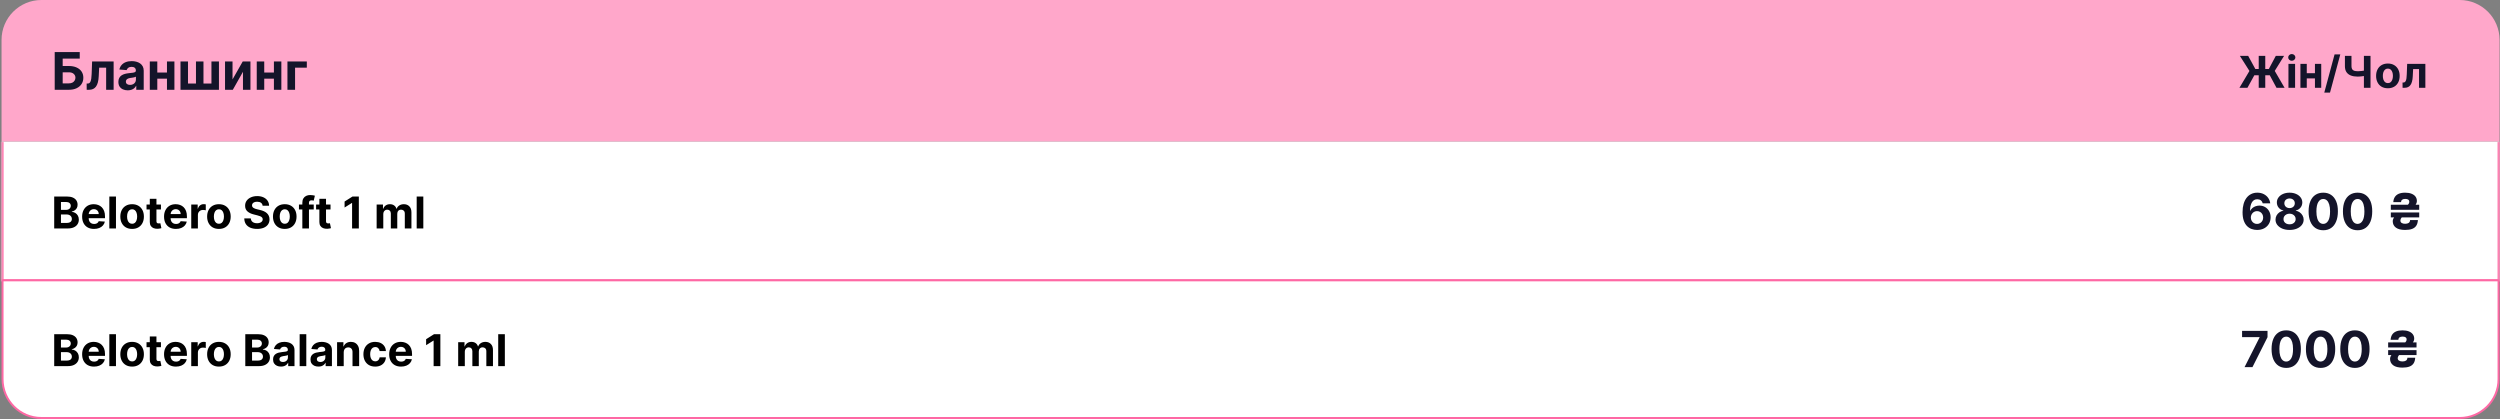 <svg width="1253" height="210" viewBox="0 0 1253 210" fill="none" xmlns="http://www.w3.org/2000/svg">
<rect x="0" y="0" width="1253" height="210" fill="#808080" stroke="none"/>
<path d="M0.775 20C0.775 8.954 9.73 0 20.775 0H1232.78C1243.82 0 1252.78 8.954 1252.78 20V71H0.775V20Z" fill="#FFA7CA"/>
<path d="M27.419 45V26.091H39.966V29.387H31.417V33.08H34.491C35.987 33.08 37.277 33.323 38.36 33.81C39.449 34.29 40.29 34.97 40.88 35.85C41.471 36.73 41.767 37.767 41.767 38.962C41.767 40.15 41.471 41.199 40.88 42.11C40.29 43.015 39.449 43.723 38.36 44.234C37.277 44.745 35.987 45 34.491 45H27.419ZM31.417 41.787H34.491C35.205 41.787 35.809 41.658 36.301 41.399C36.793 41.135 37.166 40.787 37.418 40.356C37.677 39.919 37.806 39.442 37.806 38.925C37.806 38.174 37.52 37.54 36.947 37.023C36.381 36.499 35.562 36.238 34.491 36.238H31.417V41.787ZM43.45 45L43.431 41.879H43.902C44.234 41.879 44.521 41.799 44.761 41.639C45.007 41.473 45.21 41.205 45.37 40.836C45.53 40.467 45.656 39.977 45.749 39.368C45.841 38.752 45.903 37.995 45.933 37.097L46.164 30.818H56.948V45H53.2V33.911H49.7L49.479 38.242C49.423 39.429 49.279 40.451 49.045 41.307C48.817 42.162 48.5 42.864 48.094 43.412C47.688 43.954 47.198 44.354 46.626 44.612C46.053 44.871 45.389 45 44.631 45H43.45ZM64.041 45.268C63.136 45.268 62.33 45.111 61.622 44.797C60.914 44.477 60.354 44.006 59.942 43.384C59.536 42.756 59.333 41.975 59.333 41.039C59.333 40.251 59.477 39.59 59.767 39.054C60.056 38.519 60.45 38.088 60.948 37.761C61.447 37.435 62.013 37.189 62.647 37.023C63.287 36.856 63.958 36.74 64.66 36.672C65.485 36.586 66.15 36.506 66.654 36.432C67.159 36.352 67.525 36.235 67.753 36.081C67.981 35.927 68.095 35.699 68.095 35.398V35.342C68.095 34.758 67.91 34.305 67.541 33.985C67.177 33.665 66.66 33.505 65.99 33.505C65.282 33.505 64.719 33.662 64.3 33.976C63.881 34.284 63.604 34.671 63.469 35.139L59.831 34.844C60.016 33.982 60.379 33.237 60.921 32.609C61.462 31.975 62.161 31.489 63.017 31.151C63.878 30.806 64.875 30.634 66.008 30.634C66.796 30.634 67.55 30.726 68.27 30.91C68.996 31.095 69.64 31.381 70.2 31.769C70.766 32.157 71.212 32.656 71.538 33.265C71.865 33.868 72.028 34.591 72.028 35.435V45H68.298V43.033H68.187C67.959 43.477 67.654 43.867 67.273 44.206C66.891 44.538 66.433 44.8 65.897 44.991C65.362 45.175 64.743 45.268 64.041 45.268ZM65.168 42.553C65.746 42.553 66.257 42.439 66.701 42.212C67.144 41.978 67.491 41.664 67.744 41.27C67.996 40.876 68.122 40.43 68.122 39.931V38.426C67.999 38.506 67.83 38.58 67.615 38.648C67.405 38.709 67.168 38.768 66.904 38.823C66.639 38.872 66.374 38.919 66.11 38.962C65.845 38.999 65.605 39.032 65.389 39.063C64.928 39.131 64.525 39.239 64.18 39.386C63.835 39.534 63.567 39.734 63.377 39.986C63.186 40.233 63.09 40.541 63.09 40.91C63.09 41.445 63.284 41.855 63.672 42.138C64.066 42.415 64.565 42.553 65.168 42.553ZM84.949 36.34V39.432H77.545V36.34H84.949ZM78.837 30.818V45H75.079V30.818H78.837ZM87.415 30.818V45H83.684V30.818H87.415ZM90.466 30.818H94.224V41.879H98.222V30.818H101.98V41.879H105.977V30.818H109.735V45H90.466V30.818ZM116.542 39.811L121.648 30.818H125.526V45H121.777V35.979L116.69 45H112.784V30.818H116.542V39.811ZM138.549 36.34V39.432H131.144V36.34H138.549ZM132.437 30.818V45H128.679V30.818H132.437ZM141.014 30.818V45H137.284V30.818H141.014ZM153.779 30.818V33.911H147.888V45H144.066V30.818H153.779Z" fill="#14142A"/>
<path d="M1135.35 28V44H1132.07V28H1135.35ZM1122.41 44L1127.42 35.562L1122.62 28H1126.78L1130.38 34.586H1137.13L1140.63 28H1144.78L1140.1 35.539L1145.02 44H1140.98L1137.6 37.711H1129.88L1126.42 44H1122.41ZM1146.97 44V32H1150.3V44H1146.97ZM1148.64 30.453C1148.15 30.453 1147.73 30.289 1147.37 29.961C1147.02 29.628 1146.85 29.229 1146.85 28.766C1146.85 28.307 1147.02 27.914 1147.37 27.586C1147.73 27.253 1148.15 27.086 1148.64 27.086C1149.14 27.086 1149.56 27.253 1149.91 27.586C1150.26 27.914 1150.44 28.307 1150.44 28.766C1150.44 29.229 1150.26 29.628 1149.91 29.961C1149.56 30.289 1149.14 30.453 1148.64 30.453ZM1161.32 36.672V39.289H1155.05V36.672H1161.32ZM1156.15 32V44H1152.97V32H1156.15ZM1163.4 32V44H1160.25V32H1163.4ZM1172.96 27.25L1167.8 46.406H1164.93L1170.09 27.25H1172.96ZM1175.27 28H1178.56V33.156C1178.56 33.771 1178.67 34.266 1178.88 34.641C1179.09 35.01 1179.42 35.279 1179.87 35.445C1180.32 35.607 1180.9 35.688 1181.61 35.688C1181.86 35.688 1182.16 35.68 1182.5 35.664C1182.83 35.643 1183.18 35.615 1183.54 35.578C1183.91 35.542 1184.25 35.497 1184.57 35.445C1184.9 35.393 1185.17 35.333 1185.38 35.266V37.938C1185.16 38.01 1184.89 38.075 1184.56 38.133C1184.24 38.185 1183.89 38.232 1183.54 38.273C1183.18 38.31 1182.83 38.339 1182.49 38.359C1182.15 38.38 1181.86 38.391 1181.61 38.391C1180.33 38.391 1179.21 38.208 1178.25 37.844C1177.3 37.474 1176.56 36.904 1176.04 36.133C1175.53 35.362 1175.27 34.37 1175.27 33.156V28ZM1184.79 28H1188.1V44H1184.79V28ZM1196.8 44.234C1195.59 44.234 1194.54 43.977 1193.65 43.461C1192.77 42.94 1192.09 42.216 1191.62 41.289C1191.14 40.357 1190.9 39.276 1190.9 38.047C1190.9 36.807 1191.14 35.724 1191.62 34.797C1192.09 33.865 1192.77 33.141 1193.65 32.625C1194.54 32.104 1195.59 31.844 1196.8 31.844C1198.02 31.844 1199.06 32.104 1199.94 32.625C1200.83 33.141 1201.51 33.865 1201.99 34.797C1202.47 35.724 1202.71 36.807 1202.71 38.047C1202.71 39.276 1202.47 40.357 1201.99 41.289C1201.51 42.216 1200.83 42.94 1199.94 43.461C1199.06 43.977 1198.02 44.234 1196.8 44.234ZM1196.82 41.656C1197.37 41.656 1197.83 41.5 1198.2 41.188C1198.57 40.87 1198.85 40.438 1199.04 39.891C1199.23 39.344 1199.33 38.721 1199.33 38.023C1199.33 37.325 1199.23 36.703 1199.04 36.156C1198.85 35.609 1198.57 35.177 1198.2 34.859C1197.83 34.542 1197.37 34.383 1196.82 34.383C1196.26 34.383 1195.79 34.542 1195.41 34.859C1195.04 35.177 1194.75 35.609 1194.56 36.156C1194.37 36.703 1194.28 37.325 1194.28 38.023C1194.28 38.721 1194.37 39.344 1194.56 39.891C1194.75 40.438 1195.04 40.87 1195.41 41.188C1195.79 41.5 1196.26 41.656 1196.82 41.656ZM1204.17 44L1204.15 41.359H1204.55C1204.83 41.359 1205.08 41.292 1205.28 41.156C1205.49 41.016 1205.66 40.789 1205.79 40.477C1205.93 40.164 1206.04 39.75 1206.12 39.234C1206.19 38.714 1206.25 38.073 1206.27 37.312L1206.47 32H1215.59V44H1212.42V34.617H1209.46L1209.27 38.281C1209.22 39.286 1209.1 40.151 1208.9 40.875C1208.71 41.599 1208.44 42.193 1208.1 42.656C1207.76 43.115 1207.34 43.453 1206.86 43.672C1206.37 43.891 1205.81 44 1205.17 44H1204.17Z" fill="#14142A"/>
<mask id="path-4-inside-1_292_1993" fill="white">
<path d="M0.775 71H1252.78V141H0.775V71Z"/>
</mask>
<path d="M0.775 71H1252.78V141H0.775V71Z" fill="white"/>
<path d="M1252.78 141V142H1253.78V141H1252.78ZM0.775 141H-0.225V142H0.775V141ZM1251.78 71V141H1253.78V71H1251.78ZM1252.78 140H0.775V142H1252.78V140ZM1.775 141V71H-0.225V141H1.775Z" fill="#FE68A4" mask="url(#path-4-inside-1_292_1993)"/>
<path d="M27.166 114.5V98.5H33.572C34.749 98.5 35.731 98.674 36.518 99.023C37.304 99.372 37.895 99.857 38.291 100.477C38.687 101.091 38.885 101.799 38.885 102.602C38.885 103.227 38.76 103.776 38.51 104.25C38.26 104.719 37.916 105.104 37.478 105.406C37.046 105.703 36.551 105.914 35.994 106.039V106.195C36.603 106.221 37.174 106.393 37.705 106.711C38.242 107.029 38.676 107.474 39.01 108.047C39.343 108.615 39.51 109.292 39.51 110.078C39.51 110.927 39.299 111.685 38.877 112.352C38.46 113.013 37.843 113.536 37.025 113.922C36.208 114.307 35.2 114.5 34.002 114.5H27.166ZM30.549 111.734H33.307C34.249 111.734 34.937 111.555 35.369 111.195C35.801 110.831 36.018 110.346 36.018 109.742C36.018 109.299 35.911 108.909 35.697 108.57C35.484 108.232 35.179 107.966 34.783 107.773C34.393 107.581 33.926 107.484 33.385 107.484H30.549V111.734ZM30.549 105.195H33.057C33.52 105.195 33.932 105.115 34.291 104.953C34.656 104.786 34.942 104.552 35.15 104.25C35.364 103.948 35.471 103.586 35.471 103.164C35.471 102.586 35.265 102.12 34.853 101.766C34.447 101.411 33.869 101.234 33.119 101.234H30.549V105.195ZM47.117 114.734C45.883 114.734 44.82 114.484 43.93 113.984C43.044 113.479 42.362 112.766 41.883 111.844C41.404 110.917 41.164 109.82 41.164 108.555C41.164 107.32 41.404 106.237 41.883 105.305C42.362 104.372 43.036 103.646 43.906 103.125C44.781 102.604 45.807 102.344 46.984 102.344C47.776 102.344 48.513 102.471 49.195 102.727C49.883 102.977 50.482 103.354 50.992 103.859C51.508 104.365 51.909 105 52.195 105.766C52.482 106.526 52.625 107.417 52.625 108.437V109.352H42.492V107.289H49.492C49.492 106.81 49.388 106.385 49.18 106.016C48.971 105.646 48.682 105.357 48.312 105.148C47.948 104.935 47.523 104.828 47.039 104.828C46.534 104.828 46.086 104.945 45.695 105.18C45.31 105.409 45.008 105.719 44.789 106.109C44.57 106.495 44.458 106.924 44.453 107.398V109.359C44.453 109.953 44.562 110.466 44.781 110.898C45.005 111.331 45.32 111.664 45.727 111.898C46.133 112.133 46.615 112.25 47.172 112.25C47.542 112.25 47.88 112.198 48.188 112.094C48.495 111.99 48.758 111.833 48.977 111.625C49.195 111.417 49.362 111.161 49.477 110.859L52.555 111.062C52.398 111.802 52.078 112.448 51.594 113C51.115 113.547 50.495 113.974 49.734 114.281C48.979 114.583 48.107 114.734 47.117 114.734ZM58.125 98.5V114.5H54.797V98.5H58.125ZM66.213 114.734C64.999 114.734 63.95 114.477 63.065 113.961C62.184 113.44 61.505 112.716 61.025 111.789C60.546 110.857 60.307 109.776 60.307 108.547C60.307 107.307 60.546 106.224 61.025 105.297C61.505 104.365 62.184 103.641 63.065 103.125C63.95 102.604 64.999 102.344 66.213 102.344C67.426 102.344 68.473 102.604 69.353 103.125C70.239 103.641 70.921 104.365 71.4 105.297C71.88 106.224 72.119 107.307 72.119 108.547C72.119 109.776 71.88 110.857 71.4 111.789C70.921 112.716 70.239 113.44 69.353 113.961C68.473 114.477 67.426 114.734 66.213 114.734ZM66.228 112.156C66.781 112.156 67.242 112 67.611 111.688C67.981 111.37 68.26 110.937 68.447 110.391C68.64 109.844 68.736 109.221 68.736 108.523C68.736 107.826 68.64 107.203 68.447 106.656C68.26 106.109 67.981 105.677 67.611 105.359C67.242 105.042 66.781 104.883 66.228 104.883C65.671 104.883 65.203 105.042 64.822 105.359C64.447 105.677 64.163 106.109 63.971 106.656C63.783 107.203 63.69 107.826 63.69 108.523C63.69 109.221 63.783 109.844 63.971 110.391C64.163 110.937 64.447 111.37 64.822 111.688C65.203 112 65.671 112.156 66.228 112.156ZM80.666 102.5V105H73.439V102.5H80.666ZM75.08 99.625H78.408V110.812C78.408 111.12 78.455 111.359 78.549 111.531C78.643 111.698 78.773 111.815 78.939 111.883C79.111 111.951 79.309 111.984 79.533 111.984C79.689 111.984 79.846 111.971 80.002 111.945C80.158 111.914 80.278 111.891 80.361 111.875L80.885 114.352C80.718 114.404 80.484 114.464 80.182 114.531C79.88 114.604 79.512 114.648 79.08 114.664C78.278 114.695 77.575 114.589 76.971 114.344C76.372 114.099 75.906 113.719 75.572 113.203C75.239 112.687 75.075 112.036 75.08 111.25V99.625ZM88.174 114.734C86.939 114.734 85.877 114.484 84.986 113.984C84.101 113.479 83.419 112.766 82.939 111.844C82.46 110.917 82.221 109.82 82.221 108.555C82.221 107.32 82.46 106.237 82.939 105.305C83.419 104.372 84.093 103.646 84.963 103.125C85.838 102.604 86.864 102.344 88.041 102.344C88.833 102.344 89.57 102.471 90.252 102.727C90.939 102.977 91.538 103.354 92.049 103.859C92.564 104.365 92.966 105 93.252 105.766C93.538 106.526 93.682 107.417 93.682 108.437V109.352H83.549V107.289H90.549C90.549 106.81 90.445 106.385 90.236 106.016C90.028 105.646 89.739 105.357 89.369 105.148C89.005 104.935 88.58 104.828 88.096 104.828C87.591 104.828 87.143 104.945 86.752 105.18C86.367 105.409 86.064 105.719 85.846 106.109C85.627 106.495 85.515 106.924 85.51 107.398V109.359C85.51 109.953 85.619 110.466 85.838 110.898C86.062 111.331 86.377 111.664 86.783 111.898C87.189 112.133 87.671 112.25 88.228 112.25C88.598 112.25 88.937 112.198 89.244 112.094C89.551 111.99 89.814 111.833 90.033 111.625C90.252 111.417 90.419 111.161 90.533 110.859L93.611 111.062C93.455 111.802 93.135 112.448 92.65 113C92.171 113.547 91.551 113.974 90.791 114.281C90.036 114.583 89.163 114.734 88.174 114.734ZM95.853 114.5V102.5H99.08V104.594H99.205C99.424 103.849 99.791 103.286 100.307 102.906C100.822 102.521 101.416 102.328 102.088 102.328C102.255 102.328 102.434 102.339 102.627 102.359C102.82 102.38 102.989 102.409 103.135 102.445V105.398C102.979 105.352 102.762 105.31 102.486 105.273C102.21 105.237 101.958 105.219 101.729 105.219C101.239 105.219 100.801 105.326 100.416 105.539C100.036 105.747 99.734 106.039 99.51 106.414C99.291 106.789 99.182 107.221 99.182 107.711V114.5H95.853ZM109.719 114.734C108.505 114.734 107.456 114.477 106.57 113.961C105.69 113.44 105.01 112.716 104.531 111.789C104.052 110.857 103.813 109.776 103.813 108.547C103.813 107.307 104.052 106.224 104.531 105.297C105.01 104.365 105.69 103.641 106.57 103.125C107.456 102.604 108.505 102.344 109.719 102.344C110.932 102.344 111.979 102.604 112.859 103.125C113.745 103.641 114.427 104.365 114.906 105.297C115.385 106.224 115.625 107.307 115.625 108.547C115.625 109.776 115.385 110.857 114.906 111.789C114.427 112.716 113.745 113.44 112.859 113.961C111.979 114.477 110.932 114.734 109.719 114.734ZM109.734 112.156C110.286 112.156 110.747 112 111.117 111.688C111.487 111.37 111.766 110.937 111.953 110.391C112.146 109.844 112.242 109.221 112.242 108.523C112.242 107.826 112.146 107.203 111.953 106.656C111.766 106.109 111.487 105.677 111.117 105.359C110.747 105.042 110.286 104.883 109.734 104.883C109.177 104.883 108.708 105.042 108.328 105.359C107.953 105.677 107.669 106.109 107.477 106.656C107.289 107.203 107.195 107.826 107.195 108.523C107.195 109.221 107.289 109.844 107.477 110.391C107.669 110.937 107.953 111.37 108.328 111.688C108.708 112 109.177 112.156 109.734 112.156ZM131.623 103.102C131.561 102.471 131.292 101.982 130.818 101.633C130.344 101.284 129.701 101.109 128.889 101.109C128.337 101.109 127.87 101.187 127.49 101.344C127.11 101.495 126.818 101.706 126.615 101.977C126.417 102.247 126.318 102.555 126.318 102.898C126.308 103.185 126.368 103.435 126.498 103.648C126.633 103.862 126.818 104.047 127.053 104.203C127.287 104.354 127.558 104.487 127.865 104.602C128.173 104.711 128.501 104.805 128.85 104.883L130.287 105.227C130.985 105.383 131.626 105.591 132.209 105.852C132.792 106.112 133.298 106.432 133.725 106.812C134.152 107.193 134.482 107.641 134.717 108.156C134.956 108.672 135.079 109.263 135.084 109.93C135.079 110.909 134.829 111.758 134.334 112.477C133.844 113.19 133.136 113.745 132.209 114.141C131.287 114.531 130.175 114.727 128.873 114.727C127.581 114.727 126.456 114.529 125.498 114.133C124.545 113.737 123.8 113.151 123.264 112.375C122.732 111.594 122.454 110.628 122.428 109.477H125.701C125.738 110.013 125.891 110.461 126.162 110.82C126.438 111.174 126.805 111.443 127.264 111.625C127.727 111.802 128.251 111.891 128.834 111.891C129.407 111.891 129.904 111.807 130.326 111.641C130.753 111.474 131.084 111.242 131.318 110.945C131.553 110.648 131.67 110.307 131.67 109.922C131.67 109.562 131.563 109.26 131.35 109.016C131.141 108.771 130.834 108.562 130.428 108.391C130.027 108.219 129.535 108.062 128.951 107.922L127.209 107.484C125.86 107.156 124.795 106.643 124.014 105.945C123.232 105.247 122.844 104.307 122.85 103.125C122.844 102.156 123.102 101.31 123.623 100.586C124.149 99.862 124.87 99.297 125.787 98.891C126.704 98.484 127.745 98.281 128.912 98.281C130.1 98.281 131.136 98.484 132.021 98.891C132.912 99.297 133.605 99.862 134.1 100.586C134.594 101.31 134.85 102.148 134.865 103.102H131.623ZM142.719 114.734C141.505 114.734 140.456 114.477 139.57 113.961C138.69 113.44 138.01 112.716 137.531 111.789C137.052 110.857 136.813 109.776 136.813 108.547C136.813 107.307 137.052 106.224 137.531 105.297C138.01 104.365 138.69 103.641 139.57 103.125C140.456 102.604 141.505 102.344 142.719 102.344C143.932 102.344 144.979 102.604 145.859 103.125C146.745 103.641 147.427 104.365 147.906 105.297C148.385 106.224 148.625 107.307 148.625 108.547C148.625 109.776 148.385 110.857 147.906 111.789C147.427 112.716 146.745 113.44 145.859 113.961C144.979 114.477 143.932 114.734 142.719 114.734ZM142.734 112.156C143.286 112.156 143.747 112 144.117 111.688C144.487 111.37 144.766 110.937 144.953 110.391C145.146 109.844 145.242 109.221 145.242 108.523C145.242 107.826 145.146 107.203 144.953 106.656C144.766 106.109 144.487 105.677 144.117 105.359C143.747 105.042 143.286 104.883 142.734 104.883C142.177 104.883 141.708 105.042 141.328 105.359C140.953 105.677 140.669 106.109 140.477 106.656C140.289 107.203 140.195 107.826 140.195 108.523C140.195 109.221 140.289 109.844 140.477 110.391C140.669 110.937 140.953 111.37 141.328 111.688C141.708 112 142.177 112.156 142.734 112.156ZM157.242 102.5V105H149.836V102.5H157.242ZM151.531 114.5V101.633C151.531 100.763 151.701 100.042 152.039 99.469C152.383 98.896 152.852 98.466 153.445 98.18C154.039 97.893 154.714 97.75 155.469 97.75C155.979 97.75 156.445 97.789 156.867 97.867C157.294 97.945 157.612 98.016 157.82 98.078L157.227 100.578C157.096 100.536 156.935 100.497 156.742 100.461C156.555 100.424 156.362 100.406 156.164 100.406C155.674 100.406 155.333 100.521 155.141 100.75C154.948 100.974 154.852 101.289 154.852 101.695V114.5H151.531ZM165.658 102.5V105H158.432V102.5H165.658ZM160.072 99.625H163.4V110.812C163.4 111.12 163.447 111.359 163.541 111.531C163.635 111.698 163.765 111.815 163.932 111.883C164.104 111.951 164.301 111.984 164.525 111.984C164.682 111.984 164.838 111.971 164.994 111.945C165.15 111.914 165.27 111.891 165.354 111.875L165.877 114.352C165.71 114.404 165.476 114.464 165.174 114.531C164.872 114.604 164.505 114.648 164.072 114.664C163.27 114.695 162.567 114.589 161.963 114.344C161.364 114.099 160.898 113.719 160.564 113.203C160.231 112.687 160.067 112.036 160.072 111.25V99.625ZM179.848 98.5V114.5H176.465V101.711H176.371L172.707 104.008V101.008L176.668 98.5H179.848ZM188.773 114.5V102.5H191.945V104.617H192.086C192.336 103.914 192.753 103.359 193.336 102.953C193.919 102.547 194.617 102.344 195.43 102.344C196.253 102.344 196.953 102.549 197.531 102.961C198.109 103.367 198.495 103.919 198.688 104.617H198.813C199.057 103.93 199.5 103.38 200.141 102.969C200.786 102.552 201.549 102.344 202.43 102.344C203.549 102.344 204.458 102.701 205.156 103.414C205.859 104.122 206.211 105.128 206.211 106.43V114.5H202.891V107.086C202.891 106.419 202.714 105.919 202.359 105.586C202.005 105.253 201.563 105.086 201.031 105.086C200.427 105.086 199.956 105.279 199.617 105.664C199.279 106.044 199.109 106.547 199.109 107.172V114.5H195.883V107.016C195.883 106.427 195.714 105.958 195.375 105.609C195.042 105.26 194.602 105.086 194.055 105.086C193.685 105.086 193.352 105.18 193.055 105.367C192.763 105.549 192.531 105.807 192.359 106.141C192.188 106.469 192.102 106.854 192.102 107.297V114.5H188.773ZM212.168 98.5V114.5H208.84V98.5H212.168Z" fill="black"/>
<path d="M1131.23 115.249C1130.29 115.243 1129.39 115.086 1128.52 114.778C1127.66 114.47 1126.88 113.97 1126.19 113.278C1125.51 112.585 1124.96 111.668 1124.56 110.526C1124.16 109.383 1123.97 107.981 1123.97 106.317C1123.97 104.79 1124.15 103.426 1124.49 102.225C1124.84 101.017 1125.34 99.993 1125.98 99.153C1126.63 98.313 1127.41 97.673 1128.32 97.235C1129.22 96.791 1130.24 96.57 1131.36 96.57C1132.57 96.57 1133.64 96.806 1134.57 97.28C1135.5 97.747 1136.25 98.384 1136.81 99.189C1137.38 99.993 1137.72 100.896 1137.84 101.896H1134.05C1133.9 101.263 1133.59 100.766 1133.12 100.405C1132.64 100.044 1132.06 99.863 1131.36 99.863C1130.18 99.863 1129.28 100.378 1128.66 101.408C1128.05 102.438 1127.74 103.838 1127.73 105.607H1127.85C1128.13 105.069 1128.49 104.61 1128.95 104.231C1129.42 103.846 1129.95 103.554 1130.54 103.352C1131.14 103.145 1131.77 103.042 1132.43 103.042C1133.51 103.042 1134.47 103.296 1135.31 103.805C1136.15 104.308 1136.81 105.001 1137.3 105.882C1137.78 106.764 1138.03 107.773 1138.03 108.91C1138.03 110.141 1137.74 111.236 1137.17 112.195C1136.6 113.153 1135.8 113.905 1134.78 114.45C1133.76 114.988 1132.58 115.254 1131.23 115.249ZM1131.21 112.23C1131.8 112.23 1132.33 112.088 1132.8 111.804C1133.27 111.52 1133.63 111.135 1133.9 110.65C1134.17 110.165 1134.3 109.62 1134.3 109.016C1134.3 108.413 1134.17 107.871 1133.9 107.392C1133.64 106.912 1133.28 106.531 1132.82 106.246C1132.35 105.962 1131.83 105.82 1131.24 105.82C1130.79 105.82 1130.38 105.903 1130 106.069C1129.63 106.235 1129.3 106.465 1129.02 106.761C1128.74 107.057 1128.52 107.401 1128.36 107.791C1128.2 108.176 1128.12 108.587 1128.12 109.025C1128.12 109.611 1128.25 110.147 1128.52 110.632C1128.79 111.117 1129.16 111.505 1129.62 111.795C1130.09 112.085 1130.62 112.23 1131.21 112.23ZM1147.54 115.249C1146.17 115.249 1144.95 115.027 1143.89 114.583C1142.83 114.133 1142 113.52 1141.39 112.745C1140.79 111.97 1140.49 111.091 1140.49 110.108C1140.49 109.351 1140.66 108.655 1141 108.022C1141.35 107.383 1141.82 106.853 1142.42 106.433C1143.02 106.007 1143.69 105.734 1144.43 105.616V105.492C1143.46 105.297 1142.67 104.826 1142.07 104.08C1141.46 103.329 1141.16 102.456 1141.16 101.461C1141.16 100.52 1141.44 99.683 1141.99 98.949C1142.54 98.209 1143.29 97.629 1144.25 97.209C1145.22 96.783 1146.31 96.57 1147.54 96.57C1148.76 96.57 1149.85 96.783 1150.81 97.209C1151.78 97.635 1152.53 98.218 1153.08 98.958C1153.63 99.692 1153.91 100.526 1153.92 101.461C1153.91 102.462 1153.61 103.335 1153 104.08C1152.39 104.826 1151.6 105.297 1150.65 105.492V105.616C1151.38 105.734 1152.04 106.007 1152.63 106.433C1153.23 106.853 1153.7 107.383 1154.05 108.022C1154.41 108.655 1154.59 109.351 1154.59 110.108C1154.59 111.091 1154.28 111.97 1153.68 112.745C1153.08 113.52 1152.24 114.133 1151.18 114.583C1150.12 115.027 1148.9 115.249 1147.54 115.249ZM1147.54 112.425C1148.15 112.425 1148.68 112.316 1149.13 112.097C1149.59 111.872 1149.94 111.564 1150.2 111.174C1150.46 110.777 1150.59 110.321 1150.59 109.806C1150.59 109.28 1150.46 108.815 1150.19 108.413C1149.92 108.004 1149.56 107.685 1149.11 107.454C1148.65 107.217 1148.13 107.099 1147.54 107.099C1146.95 107.099 1146.43 107.217 1145.96 107.454C1145.5 107.685 1145.14 108.004 1144.87 108.413C1144.61 108.815 1144.48 109.28 1144.48 109.806C1144.48 110.321 1144.61 110.777 1144.86 111.174C1145.12 111.564 1145.48 111.872 1145.94 112.097C1146.4 112.316 1146.93 112.425 1147.54 112.425ZM1147.54 104.302C1148.04 104.302 1148.5 104.199 1148.89 103.991C1149.29 103.784 1149.6 103.497 1149.83 103.13C1150.05 102.763 1150.16 102.34 1150.16 101.861C1150.16 101.387 1150.05 100.973 1149.83 100.618C1149.6 100.257 1149.29 99.976 1148.9 99.775C1148.51 99.567 1148.06 99.464 1147.54 99.464C1147.02 99.464 1146.57 99.567 1146.17 99.775C1145.77 99.976 1145.46 100.257 1145.24 100.618C1145.02 100.973 1144.91 101.387 1144.91 101.861C1144.91 102.34 1145.02 102.763 1145.25 103.13C1145.47 103.497 1145.78 103.784 1146.18 103.991C1146.57 104.199 1147.03 104.302 1147.54 104.302ZM1164.41 115.4C1162.88 115.394 1161.57 115.018 1160.47 114.272C1159.37 113.526 1158.53 112.446 1157.94 111.032C1157.35 109.617 1157.06 107.915 1157.07 105.927C1157.07 103.944 1157.36 102.254 1157.95 100.858C1158.54 99.461 1159.38 98.398 1160.48 97.671C1161.58 96.937 1162.89 96.57 1164.41 96.57C1165.93 96.57 1167.24 96.937 1168.33 97.671C1169.44 98.404 1170.28 99.47 1170.87 100.866C1171.47 102.257 1171.76 103.944 1171.75 105.927C1171.75 107.921 1171.46 109.626 1170.86 111.04C1170.28 112.455 1169.44 113.535 1168.34 114.281C1167.25 115.027 1165.94 115.4 1164.41 115.4ZM1164.41 112.212C1165.45 112.212 1166.28 111.689 1166.9 110.641C1167.53 109.593 1167.83 108.022 1167.83 105.927C1167.83 104.548 1167.69 103.4 1167.4 102.482C1167.12 101.565 1166.73 100.875 1166.21 100.414C1165.7 99.952 1165.1 99.721 1164.41 99.721C1163.37 99.721 1162.55 100.239 1161.92 101.275C1161.3 102.311 1160.99 103.861 1160.98 105.927C1160.98 107.324 1161.12 108.49 1161.4 109.425C1161.68 110.354 1162.08 111.052 1162.6 111.52C1163.11 111.982 1163.72 112.212 1164.41 112.212ZM1181.62 115.4C1180.1 115.394 1178.78 115.018 1177.68 114.272C1176.59 113.526 1175.74 112.446 1175.15 111.032C1174.56 109.617 1174.27 107.915 1174.28 105.927C1174.28 103.944 1174.57 102.254 1175.16 100.858C1175.75 99.461 1176.59 98.398 1177.69 97.671C1178.79 96.937 1180.1 96.57 1181.62 96.57C1183.14 96.57 1184.45 96.937 1185.55 97.671C1186.65 98.404 1187.49 99.47 1188.09 100.866C1188.68 102.257 1188.97 103.944 1188.96 105.927C1188.96 107.921 1188.67 109.626 1188.08 111.04C1187.49 112.455 1186.65 113.535 1185.56 114.281C1184.46 115.027 1183.15 115.4 1181.62 115.4ZM1181.62 112.212C1182.66 112.212 1183.5 111.689 1184.12 110.641C1184.74 109.593 1185.05 108.022 1185.04 105.927C1185.04 104.548 1184.9 103.4 1184.61 102.482C1184.34 101.565 1183.94 100.875 1183.42 100.414C1182.92 99.952 1182.31 99.721 1181.62 99.721C1180.59 99.721 1179.76 100.239 1179.14 101.275C1178.51 102.311 1178.2 103.861 1178.2 105.927C1178.2 107.324 1178.33 108.49 1178.61 109.425C1178.9 110.354 1179.3 111.052 1179.81 111.52C1180.33 111.982 1180.93 112.212 1181.62 112.212ZM1205.52 99.695C1204.82 99.695 1204.3 99.834 1203.95 100.112C1203.6 100.39 1203.41 100.79 1203.39 101.31H1199.52C1199.58 100.292 1199.84 99.431 1200.3 98.727C1200.75 98.023 1201.41 97.487 1202.26 97.12C1203.12 96.753 1204.18 96.57 1205.45 96.57C1206.71 96.57 1207.77 96.744 1208.65 97.093C1209.53 97.443 1210.2 97.928 1210.66 98.549C1211.11 99.171 1211.34 99.899 1211.34 100.733C1211.34 101.13 1211.26 101.509 1211.11 101.87C1210.96 102.225 1210.75 102.55 1210.5 102.846C1210.24 103.136 1209.97 103.391 1209.67 103.61L1206.61 102.793C1206.92 102.556 1207.16 102.296 1207.31 102.012C1207.47 101.728 1207.55 101.402 1207.54 101.035C1207.55 100.627 1207.38 100.301 1207.03 100.059C1206.69 99.816 1206.19 99.695 1205.52 99.695ZM1212.51 105.146H1198.28V102.598H1212.51V105.146ZM1212.51 108.972H1198.28V106.486H1212.51V108.972ZM1205.45 115.249C1203.4 115.249 1201.86 114.858 1200.81 114.077C1199.77 113.295 1199.25 112.224 1199.24 110.863C1199.25 110.455 1199.33 110.058 1199.51 109.673C1199.68 109.289 1199.9 108.942 1200.18 108.635C1200.46 108.327 1200.76 108.087 1201.1 107.915L1204.13 108.661C1203.79 108.898 1203.53 109.191 1203.35 109.54C1203.17 109.889 1203.08 110.23 1203.08 110.561C1203.08 111.07 1203.29 111.464 1203.71 111.742C1204.14 112.02 1204.72 112.159 1205.45 112.159C1206.17 112.159 1206.76 112.02 1207.2 111.742C1207.65 111.464 1207.9 110.984 1207.93 110.304H1211.85C1211.78 111.446 1211.51 112.381 1211.04 113.109C1210.57 113.837 1209.88 114.376 1208.95 114.725C1208.03 115.074 1206.86 115.249 1205.45 115.249Z" fill="#14142A"/>
<path d="M1.275 140.5H1252.28V190C1252.28 200.77 1243.54 209.5 1232.78 209.5H20.775C10.006 209.5 1.275 200.77 1.275 190V140.5Z" fill="white"/>
<path d="M1.275 140.5H1252.28V190C1252.28 200.77 1243.54 209.5 1232.78 209.5H20.775C10.006 209.5 1.275 200.77 1.275 190V140.5Z" stroke="#FE68A4"/>
<path d="M27.166 183.5V167.5H33.572C34.749 167.5 35.731 167.674 36.518 168.023C37.304 168.372 37.895 168.857 38.291 169.477C38.687 170.091 38.885 170.799 38.885 171.602C38.885 172.227 38.76 172.776 38.51 173.25C38.26 173.719 37.916 174.104 37.478 174.406C37.046 174.703 36.551 174.914 35.994 175.039V175.195C36.603 175.221 37.174 175.393 37.705 175.711C38.242 176.029 38.676 176.474 39.01 177.047C39.343 177.615 39.51 178.292 39.51 179.078C39.51 179.927 39.299 180.685 38.877 181.352C38.46 182.013 37.843 182.536 37.025 182.922C36.208 183.307 35.2 183.5 34.002 183.5H27.166ZM30.549 180.734H33.307C34.249 180.734 34.937 180.555 35.369 180.195C35.801 179.831 36.018 179.346 36.018 178.742C36.018 178.299 35.911 177.909 35.697 177.57C35.484 177.232 35.179 176.966 34.783 176.773C34.393 176.581 33.926 176.484 33.385 176.484H30.549V180.734ZM30.549 174.195H33.057C33.52 174.195 33.932 174.115 34.291 173.953C34.656 173.786 34.942 173.552 35.15 173.25C35.364 172.948 35.471 172.586 35.471 172.164C35.471 171.586 35.265 171.12 34.853 170.766C34.447 170.411 33.869 170.234 33.119 170.234H30.549V174.195ZM47.117 183.734C45.883 183.734 44.82 183.484 43.93 182.984C43.044 182.479 42.362 181.766 41.883 180.844C41.404 179.917 41.164 178.82 41.164 177.555C41.164 176.32 41.404 175.237 41.883 174.305C42.362 173.372 43.036 172.646 43.906 172.125C44.781 171.604 45.807 171.344 46.984 171.344C47.776 171.344 48.513 171.471 49.195 171.727C49.883 171.977 50.482 172.354 50.992 172.859C51.508 173.365 51.909 174 52.195 174.766C52.482 175.526 52.625 176.417 52.625 177.437V178.352H42.492V176.289H49.492C49.492 175.81 49.388 175.385 49.18 175.016C48.971 174.646 48.682 174.357 48.312 174.148C47.948 173.935 47.523 173.828 47.039 173.828C46.534 173.828 46.086 173.945 45.695 174.18C45.31 174.409 45.008 174.719 44.789 175.109C44.57 175.495 44.458 175.924 44.453 176.398V178.359C44.453 178.953 44.562 179.466 44.781 179.898C45.005 180.331 45.32 180.664 45.727 180.898C46.133 181.133 46.615 181.25 47.172 181.25C47.542 181.25 47.88 181.198 48.188 181.094C48.495 180.99 48.758 180.833 48.977 180.625C49.195 180.417 49.362 180.161 49.477 179.859L52.555 180.062C52.398 180.802 52.078 181.448 51.594 182C51.115 182.547 50.495 182.974 49.734 183.281C48.979 183.583 48.107 183.734 47.117 183.734ZM58.125 167.5V183.5H54.797V167.5H58.125ZM66.213 183.734C64.999 183.734 63.95 183.477 63.065 182.961C62.184 182.44 61.505 181.716 61.025 180.789C60.546 179.857 60.307 178.776 60.307 177.547C60.307 176.307 60.546 175.224 61.025 174.297C61.505 173.365 62.184 172.641 63.065 172.125C63.95 171.604 64.999 171.344 66.213 171.344C67.426 171.344 68.473 171.604 69.353 172.125C70.239 172.641 70.921 173.365 71.4 174.297C71.88 175.224 72.119 176.307 72.119 177.547C72.119 178.776 71.88 179.857 71.4 180.789C70.921 181.716 70.239 182.44 69.353 182.961C68.473 183.477 67.426 183.734 66.213 183.734ZM66.228 181.156C66.781 181.156 67.242 181 67.611 180.688C67.981 180.37 68.26 179.937 68.447 179.391C68.64 178.844 68.736 178.221 68.736 177.523C68.736 176.826 68.64 176.203 68.447 175.656C68.26 175.109 67.981 174.677 67.611 174.359C67.242 174.042 66.781 173.883 66.228 173.883C65.671 173.883 65.203 174.042 64.822 174.359C64.447 174.677 64.163 175.109 63.971 175.656C63.783 176.203 63.69 176.826 63.69 177.523C63.69 178.221 63.783 178.844 63.971 179.391C64.163 179.937 64.447 180.37 64.822 180.688C65.203 181 65.671 181.156 66.228 181.156ZM80.666 171.5V174H73.439V171.5H80.666ZM75.08 168.625H78.408V179.812C78.408 180.12 78.455 180.359 78.549 180.531C78.643 180.698 78.773 180.815 78.939 180.883C79.111 180.951 79.309 180.984 79.533 180.984C79.689 180.984 79.846 180.971 80.002 180.945C80.158 180.914 80.278 180.891 80.361 180.875L80.885 183.352C80.718 183.404 80.484 183.464 80.182 183.531C79.88 183.604 79.512 183.648 79.08 183.664C78.278 183.695 77.575 183.589 76.971 183.344C76.372 183.099 75.906 182.719 75.572 182.203C75.239 181.687 75.075 181.036 75.08 180.25V168.625ZM88.174 183.734C86.939 183.734 85.877 183.484 84.986 182.984C84.101 182.479 83.419 181.766 82.939 180.844C82.46 179.917 82.221 178.82 82.221 177.555C82.221 176.32 82.46 175.237 82.939 174.305C83.419 173.372 84.093 172.646 84.963 172.125C85.838 171.604 86.864 171.344 88.041 171.344C88.833 171.344 89.57 171.471 90.252 171.727C90.939 171.977 91.538 172.354 92.049 172.859C92.564 173.365 92.966 174 93.252 174.766C93.538 175.526 93.682 176.417 93.682 177.437V178.352H83.549V176.289H90.549C90.549 175.81 90.445 175.385 90.236 175.016C90.028 174.646 89.739 174.357 89.369 174.148C89.005 173.935 88.58 173.828 88.096 173.828C87.591 173.828 87.143 173.945 86.752 174.18C86.367 174.409 86.064 174.719 85.846 175.109C85.627 175.495 85.515 175.924 85.51 176.398V178.359C85.51 178.953 85.619 179.466 85.838 179.898C86.062 180.331 86.377 180.664 86.783 180.898C87.189 181.133 87.671 181.25 88.228 181.25C88.598 181.25 88.937 181.198 89.244 181.094C89.551 180.99 89.814 180.833 90.033 180.625C90.252 180.417 90.419 180.161 90.533 179.859L93.611 180.062C93.455 180.802 93.135 181.448 92.65 182C92.171 182.547 91.551 182.974 90.791 183.281C90.036 183.583 89.163 183.734 88.174 183.734ZM95.853 183.5V171.5H99.08V173.594H99.205C99.424 172.849 99.791 172.286 100.307 171.906C100.822 171.521 101.416 171.328 102.088 171.328C102.255 171.328 102.434 171.339 102.627 171.359C102.82 171.38 102.989 171.409 103.135 171.445V174.398C102.979 174.352 102.762 174.31 102.486 174.273C102.21 174.237 101.958 174.219 101.729 174.219C101.239 174.219 100.801 174.326 100.416 174.539C100.036 174.747 99.734 175.039 99.51 175.414C99.291 175.789 99.182 176.221 99.182 176.711V183.5H95.853ZM109.719 183.734C108.505 183.734 107.456 183.477 106.57 182.961C105.69 182.44 105.01 181.716 104.531 180.789C104.052 179.857 103.813 178.776 103.813 177.547C103.813 176.307 104.052 175.224 104.531 174.297C105.01 173.365 105.69 172.641 106.57 172.125C107.456 171.604 108.505 171.344 109.719 171.344C110.932 171.344 111.979 171.604 112.859 172.125C113.745 172.641 114.427 173.365 114.906 174.297C115.385 175.224 115.625 176.307 115.625 177.547C115.625 178.776 115.385 179.857 114.906 180.789C114.427 181.716 113.745 182.44 112.859 182.961C111.979 183.477 110.932 183.734 109.719 183.734ZM109.734 181.156C110.286 181.156 110.747 181 111.117 180.688C111.487 180.37 111.766 179.937 111.953 179.391C112.146 178.844 112.242 178.221 112.242 177.523C112.242 176.826 112.146 176.203 111.953 175.656C111.766 175.109 111.487 174.677 111.117 174.359C110.747 174.042 110.286 173.883 109.734 173.883C109.177 173.883 108.708 174.042 108.328 174.359C107.953 174.677 107.669 175.109 107.477 175.656C107.289 176.203 107.195 176.826 107.195 177.523C107.195 178.221 107.289 178.844 107.477 179.391C107.669 179.937 107.953 180.37 108.328 180.688C108.708 181 109.177 181.156 109.734 181.156ZM122.943 183.5V167.5H129.35C130.527 167.5 131.508 167.674 132.295 168.023C133.081 168.372 133.673 168.857 134.068 169.477C134.464 170.091 134.662 170.799 134.662 171.602C134.662 172.227 134.537 172.776 134.287 173.25C134.037 173.719 133.693 174.104 133.256 174.406C132.824 174.703 132.329 174.914 131.771 175.039V175.195C132.381 175.221 132.951 175.393 133.482 175.711C134.019 176.029 134.454 176.474 134.787 177.047C135.12 177.615 135.287 178.292 135.287 179.078C135.287 179.927 135.076 180.685 134.654 181.352C134.238 182.013 133.62 182.536 132.803 182.922C131.985 183.307 130.977 183.5 129.779 183.5H122.943ZM126.326 180.734H129.084C130.027 180.734 130.714 180.555 131.146 180.195C131.579 179.831 131.795 179.346 131.795 178.742C131.795 178.299 131.688 177.909 131.475 177.57C131.261 177.232 130.956 176.966 130.561 176.773C130.17 176.581 129.704 176.484 129.162 176.484H126.326V180.734ZM126.326 174.195H128.834C129.298 174.195 129.709 174.115 130.068 173.953C130.433 173.786 130.719 173.552 130.928 173.25C131.141 172.948 131.248 172.586 131.248 172.164C131.248 171.586 131.042 171.12 130.631 170.766C130.225 170.411 129.646 170.234 128.896 170.234H126.326V174.195ZM140.848 183.727C140.082 183.727 139.4 183.594 138.801 183.328C138.202 183.057 137.728 182.659 137.379 182.133C137.035 181.602 136.863 180.94 136.863 180.148C136.863 179.482 136.986 178.922 137.23 178.469C137.475 178.016 137.809 177.651 138.23 177.375C138.652 177.099 139.132 176.891 139.668 176.75C140.21 176.609 140.777 176.51 141.371 176.453C142.069 176.38 142.632 176.312 143.059 176.25C143.486 176.182 143.796 176.083 143.988 175.953C144.181 175.823 144.277 175.63 144.277 175.375V175.328C144.277 174.833 144.121 174.451 143.809 174.18C143.501 173.909 143.064 173.773 142.496 173.773C141.897 173.773 141.421 173.906 141.066 174.172C140.712 174.432 140.478 174.76 140.363 175.156L137.285 174.906C137.441 174.177 137.749 173.547 138.207 173.016C138.665 172.479 139.257 172.068 139.98 171.781C140.71 171.49 141.553 171.344 142.512 171.344C143.178 171.344 143.816 171.422 144.426 171.578C145.04 171.734 145.585 171.977 146.059 172.305C146.538 172.633 146.915 173.055 147.191 173.57C147.467 174.081 147.605 174.693 147.605 175.406V183.5H144.449V181.836H144.355C144.163 182.211 143.905 182.542 143.582 182.828C143.259 183.109 142.871 183.331 142.418 183.492C141.965 183.648 141.441 183.727 140.848 183.727ZM141.801 181.43C142.29 181.43 142.723 181.333 143.098 181.141C143.473 180.943 143.767 180.677 143.98 180.344C144.194 180.01 144.301 179.633 144.301 179.211V177.938C144.197 178.005 144.053 178.068 143.871 178.125C143.694 178.177 143.493 178.227 143.27 178.273C143.046 178.315 142.822 178.354 142.598 178.391C142.374 178.422 142.171 178.451 141.988 178.477C141.598 178.534 141.257 178.625 140.965 178.75C140.673 178.875 140.447 179.044 140.285 179.258C140.124 179.466 140.043 179.727 140.043 180.039C140.043 180.492 140.207 180.839 140.535 181.078C140.868 181.312 141.29 181.43 141.801 181.43ZM153.516 167.5V183.5H150.188V167.5H153.516ZM159.604 183.727C158.838 183.727 158.156 183.594 157.557 183.328C156.958 183.057 156.484 182.659 156.135 182.133C155.791 181.602 155.619 180.94 155.619 180.148C155.619 179.482 155.742 178.922 155.986 178.469C156.231 178.016 156.564 177.651 156.986 177.375C157.408 177.099 157.887 176.891 158.424 176.75C158.965 176.609 159.533 176.51 160.127 176.453C160.825 176.38 161.387 176.312 161.814 176.25C162.242 176.182 162.551 176.083 162.744 175.953C162.937 175.823 163.033 175.63 163.033 175.375V175.328C163.033 174.833 162.877 174.451 162.564 174.18C162.257 173.909 161.82 173.773 161.252 173.773C160.653 173.773 160.176 173.906 159.822 174.172C159.468 174.432 159.234 174.76 159.119 175.156L156.041 174.906C156.197 174.177 156.505 173.547 156.963 173.016C157.421 172.479 158.012 172.068 158.736 171.781C159.465 171.49 160.309 171.344 161.268 171.344C161.934 171.344 162.572 171.422 163.182 171.578C163.796 171.734 164.34 171.977 164.814 172.305C165.294 172.633 165.671 173.055 165.947 173.57C166.223 174.081 166.361 174.693 166.361 175.406V183.5H163.205V181.836H163.111C162.919 182.211 162.661 182.542 162.338 182.828C162.015 183.109 161.627 183.331 161.174 183.492C160.721 183.648 160.197 183.727 159.604 183.727ZM160.557 181.43C161.046 181.43 161.479 181.333 161.854 181.141C162.229 180.943 162.523 180.677 162.736 180.344C162.95 180.01 163.057 179.633 163.057 179.211V177.938C162.952 178.005 162.809 178.068 162.627 178.125C162.45 178.177 162.249 178.227 162.025 178.273C161.801 178.315 161.577 178.354 161.354 178.391C161.13 178.422 160.926 178.451 160.744 178.477C160.354 178.534 160.012 178.625 159.721 178.75C159.429 178.875 159.202 179.044 159.041 179.258C158.88 179.466 158.799 179.727 158.799 180.039C158.799 180.492 158.963 180.839 159.291 181.078C159.624 181.312 160.046 181.43 160.557 181.43ZM172.271 176.563V183.5H168.943V171.5H172.115V173.617H172.256C172.521 172.919 172.967 172.367 173.592 171.961C174.217 171.549 174.975 171.344 175.865 171.344C176.699 171.344 177.425 171.526 178.045 171.891C178.665 172.255 179.146 172.776 179.49 173.453C179.834 174.125 180.006 174.927 180.006 175.859V183.5H176.678V176.453C176.683 175.719 176.495 175.146 176.115 174.734C175.735 174.318 175.212 174.109 174.545 174.109C174.097 174.109 173.701 174.206 173.357 174.398C173.019 174.591 172.753 174.872 172.561 175.242C172.373 175.607 172.277 176.047 172.271 176.563ZM188.051 183.734C186.822 183.734 185.764 183.474 184.879 182.953C183.999 182.427 183.322 181.698 182.848 180.766C182.379 179.833 182.145 178.76 182.145 177.547C182.145 176.318 182.382 175.24 182.855 174.312C183.335 173.38 184.014 172.654 184.895 172.133C185.775 171.607 186.822 171.344 188.035 171.344C189.082 171.344 189.999 171.534 190.785 171.914C191.572 172.294 192.194 172.828 192.652 173.516C193.111 174.203 193.363 175.01 193.41 175.938H190.27C190.181 175.339 189.947 174.857 189.566 174.492C189.191 174.122 188.699 173.937 188.09 173.937C187.574 173.937 187.124 174.078 186.738 174.359C186.358 174.635 186.061 175.039 185.848 175.57C185.634 176.102 185.527 176.745 185.527 177.5C185.527 178.266 185.632 178.917 185.84 179.453C186.053 179.99 186.353 180.398 186.738 180.68C187.124 180.961 187.574 181.102 188.09 181.102C188.47 181.102 188.811 181.023 189.113 180.867C189.421 180.711 189.673 180.484 189.871 180.187C190.074 179.885 190.207 179.523 190.27 179.102H193.41C193.358 180.018 193.108 180.826 192.66 181.523C192.217 182.216 191.605 182.758 190.824 183.148C190.043 183.539 189.118 183.734 188.051 183.734ZM201.01 183.734C199.775 183.734 198.713 183.484 197.822 182.984C196.937 182.479 196.255 181.766 195.775 180.844C195.296 179.917 195.057 178.82 195.057 177.555C195.057 176.32 195.296 175.237 195.775 174.305C196.255 173.372 196.929 172.646 197.799 172.125C198.674 171.604 199.7 171.344 200.877 171.344C201.669 171.344 202.406 171.471 203.088 171.727C203.775 171.977 204.374 172.354 204.885 172.859C205.4 173.365 205.801 174 206.088 174.766C206.374 175.526 206.518 176.417 206.518 177.437V178.352H196.385V176.289H203.385C203.385 175.81 203.281 175.385 203.072 175.016C202.864 174.646 202.575 174.357 202.205 174.148C201.84 173.935 201.416 173.828 200.932 173.828C200.426 173.828 199.979 173.945 199.588 174.18C199.202 174.409 198.9 174.719 198.682 175.109C198.463 175.495 198.351 175.924 198.346 176.398V178.359C198.346 178.953 198.455 179.466 198.674 179.898C198.898 180.331 199.213 180.664 199.619 180.898C200.025 181.133 200.507 181.25 201.064 181.25C201.434 181.25 201.773 181.198 202.08 181.094C202.387 180.99 202.65 180.833 202.869 180.625C203.088 180.417 203.255 180.161 203.369 179.859L206.447 180.062C206.291 180.802 205.971 181.448 205.486 182C205.007 182.547 204.387 182.974 203.627 183.281C202.872 183.583 201.999 183.734 201.01 183.734ZM220.711 167.5V183.5H217.328V170.711H217.234L213.57 173.008V170.008L217.531 167.5H220.711ZM229.637 183.5V171.5H232.809V173.617H232.949C233.199 172.914 233.616 172.359 234.199 171.953C234.783 171.547 235.48 171.344 236.293 171.344C237.116 171.344 237.816 171.549 238.395 171.961C238.973 172.367 239.358 172.919 239.551 173.617H239.676C239.921 172.93 240.363 172.38 241.004 171.969C241.65 171.552 242.413 171.344 243.293 171.344C244.413 171.344 245.322 171.701 246.02 172.414C246.723 173.122 247.074 174.128 247.074 175.43V183.5H243.754V176.086C243.754 175.419 243.577 174.919 243.223 174.586C242.868 174.253 242.426 174.086 241.895 174.086C241.29 174.086 240.819 174.279 240.48 174.664C240.142 175.044 239.973 175.547 239.973 176.172V183.5H236.746V176.016C236.746 175.427 236.577 174.958 236.238 174.609C235.905 174.26 235.465 174.086 234.918 174.086C234.548 174.086 234.215 174.18 233.918 174.367C233.626 174.549 233.395 174.807 233.223 175.141C233.051 175.469 232.965 175.854 232.965 176.297V183.5H229.637ZM253.031 167.5V183.5H249.703V167.5H253.031Z" fill="black"/>
<path d="M1124.97 184L1132.51 169.085V168.961H1123.73V165.818H1136.48V169.005L1128.94 184H1124.97ZM1145.86 184.4C1144.33 184.394 1143.01 184.018 1141.91 183.272C1140.82 182.526 1139.98 181.446 1139.38 180.032C1138.8 178.617 1138.51 176.915 1138.51 174.927C1138.51 172.944 1138.81 171.254 1139.39 169.858C1139.98 168.461 1140.83 167.398 1141.92 166.67C1143.02 165.937 1144.33 165.57 1145.86 165.57C1147.38 165.57 1148.68 165.937 1149.78 166.67C1150.88 167.404 1151.73 168.47 1152.32 169.866C1152.91 171.257 1153.2 172.944 1153.2 174.927C1153.2 176.921 1152.9 178.626 1152.31 180.04C1151.72 181.455 1150.88 182.535 1149.79 183.281C1148.69 184.027 1147.38 184.4 1145.86 184.4ZM1145.86 181.212C1146.9 181.212 1147.73 180.689 1148.35 179.641C1148.97 178.593 1149.28 177.022 1149.27 174.927C1149.27 173.548 1149.13 172.4 1148.85 171.482C1148.57 170.565 1148.17 169.875 1147.66 169.414C1147.15 168.952 1146.55 168.721 1145.86 168.721C1144.82 168.721 1143.99 169.239 1143.37 170.275C1142.75 171.311 1142.43 172.861 1142.43 174.927C1142.43 176.324 1142.57 177.49 1142.85 178.425C1143.13 179.354 1143.53 180.052 1144.04 180.52C1144.56 180.982 1145.16 181.212 1145.86 181.212ZM1163.07 184.4C1161.54 184.394 1160.23 184.018 1159.13 183.272C1158.03 182.526 1157.19 181.446 1156.6 180.032C1156.01 178.617 1155.72 176.915 1155.73 174.927C1155.73 172.944 1156.02 171.254 1156.6 169.858C1157.2 168.461 1158.04 167.398 1159.13 166.67C1160.24 165.937 1161.55 165.57 1163.07 165.57C1164.59 165.57 1165.9 165.937 1166.99 166.67C1168.09 167.404 1168.94 168.47 1169.53 169.866C1170.12 171.257 1170.42 172.944 1170.41 174.927C1170.41 176.921 1170.11 178.626 1169.52 180.04C1168.94 181.455 1168.1 182.535 1167 183.281C1165.91 184.027 1164.59 184.4 1163.07 184.4ZM1163.07 181.212C1164.11 181.212 1164.94 180.689 1165.56 179.641C1166.18 178.593 1166.49 177.022 1166.49 174.927C1166.49 173.548 1166.34 172.4 1166.06 171.482C1165.78 170.565 1165.38 169.875 1164.87 169.414C1164.36 168.952 1163.76 168.721 1163.07 168.721C1162.03 168.721 1161.2 169.239 1160.58 170.275C1159.96 171.311 1159.65 172.861 1159.64 174.927C1159.64 176.324 1159.78 177.49 1160.06 178.425C1160.34 179.354 1160.74 180.052 1161.26 180.52C1161.77 180.982 1162.38 181.212 1163.07 181.212ZM1180.28 184.4C1178.75 184.394 1177.44 184.018 1176.34 183.272C1175.24 182.526 1174.4 181.446 1173.81 180.032C1173.22 178.617 1172.93 176.915 1172.94 174.927C1172.94 172.944 1173.23 171.254 1173.82 169.858C1174.41 168.461 1175.25 167.398 1176.35 166.67C1177.45 165.937 1178.76 165.57 1180.28 165.57C1181.8 165.57 1183.11 165.937 1184.2 166.67C1185.3 167.404 1186.15 168.47 1186.74 169.866C1187.33 171.257 1187.63 172.944 1187.62 174.927C1187.62 176.921 1187.33 178.626 1186.73 180.04C1186.15 181.455 1185.31 182.535 1184.21 183.281C1183.12 184.027 1181.81 184.4 1180.28 184.4ZM1180.28 181.212C1181.32 181.212 1182.15 180.689 1182.77 179.641C1183.4 178.593 1183.7 177.022 1183.7 174.927C1183.7 173.548 1183.56 172.4 1183.27 171.482C1182.99 170.565 1182.6 169.875 1182.08 169.414C1181.57 168.952 1180.97 168.721 1180.28 168.721C1179.24 168.721 1178.42 169.239 1177.79 170.275C1177.17 171.311 1176.86 172.861 1176.85 174.927C1176.85 176.324 1176.99 177.49 1177.27 178.425C1177.55 179.354 1177.95 180.052 1178.47 180.52C1178.98 180.982 1179.59 181.212 1180.28 181.212ZM1204.17 168.695C1203.48 168.695 1202.96 168.834 1202.6 169.112C1202.25 169.39 1202.07 169.79 1202.04 170.31H1198.17C1198.24 169.292 1198.5 168.431 1198.95 167.727C1199.41 167.023 1200.06 166.487 1200.92 166.12C1201.77 165.753 1202.84 165.57 1204.1 165.57C1205.36 165.57 1206.43 165.744 1207.31 166.093C1208.19 166.443 1208.86 166.928 1209.31 167.549C1209.77 168.171 1210 168.899 1210 169.733C1210 170.13 1209.92 170.509 1209.77 170.87C1209.61 171.225 1209.41 171.55 1209.15 171.846C1208.9 172.136 1208.62 172.391 1208.33 172.61L1205.27 171.793C1205.58 171.556 1205.81 171.296 1205.97 171.012C1206.13 170.728 1206.2 170.402 1206.2 170.035C1206.2 169.627 1206.04 169.301 1205.69 169.059C1205.35 168.816 1204.84 168.695 1204.17 168.695ZM1211.17 174.146H1196.94V171.598H1211.17V174.146ZM1211.17 177.972H1196.94V175.486H1211.17V177.972ZM1204.1 184.249C1202.06 184.249 1200.52 183.858 1199.47 183.077C1198.43 182.295 1197.9 181.224 1197.9 179.863C1197.9 179.455 1197.99 179.058 1198.16 178.673C1198.34 178.289 1198.56 177.942 1198.84 177.635C1199.12 177.327 1199.42 177.087 1199.75 176.915L1202.79 177.661C1202.45 177.898 1202.19 178.191 1202.01 178.54C1201.83 178.889 1201.74 179.23 1201.73 179.561C1201.74 180.07 1201.95 180.464 1202.37 180.742C1202.8 181.02 1203.38 181.159 1204.1 181.159C1204.83 181.159 1205.42 181.02 1205.86 180.742C1206.31 180.464 1206.55 179.984 1206.59 179.304H1210.5C1210.44 180.446 1210.17 181.381 1209.7 182.109C1209.23 182.837 1208.53 183.376 1207.61 183.725C1206.69 184.074 1205.52 184.249 1204.1 184.249Z" fill="#14142A"/>
</svg>
